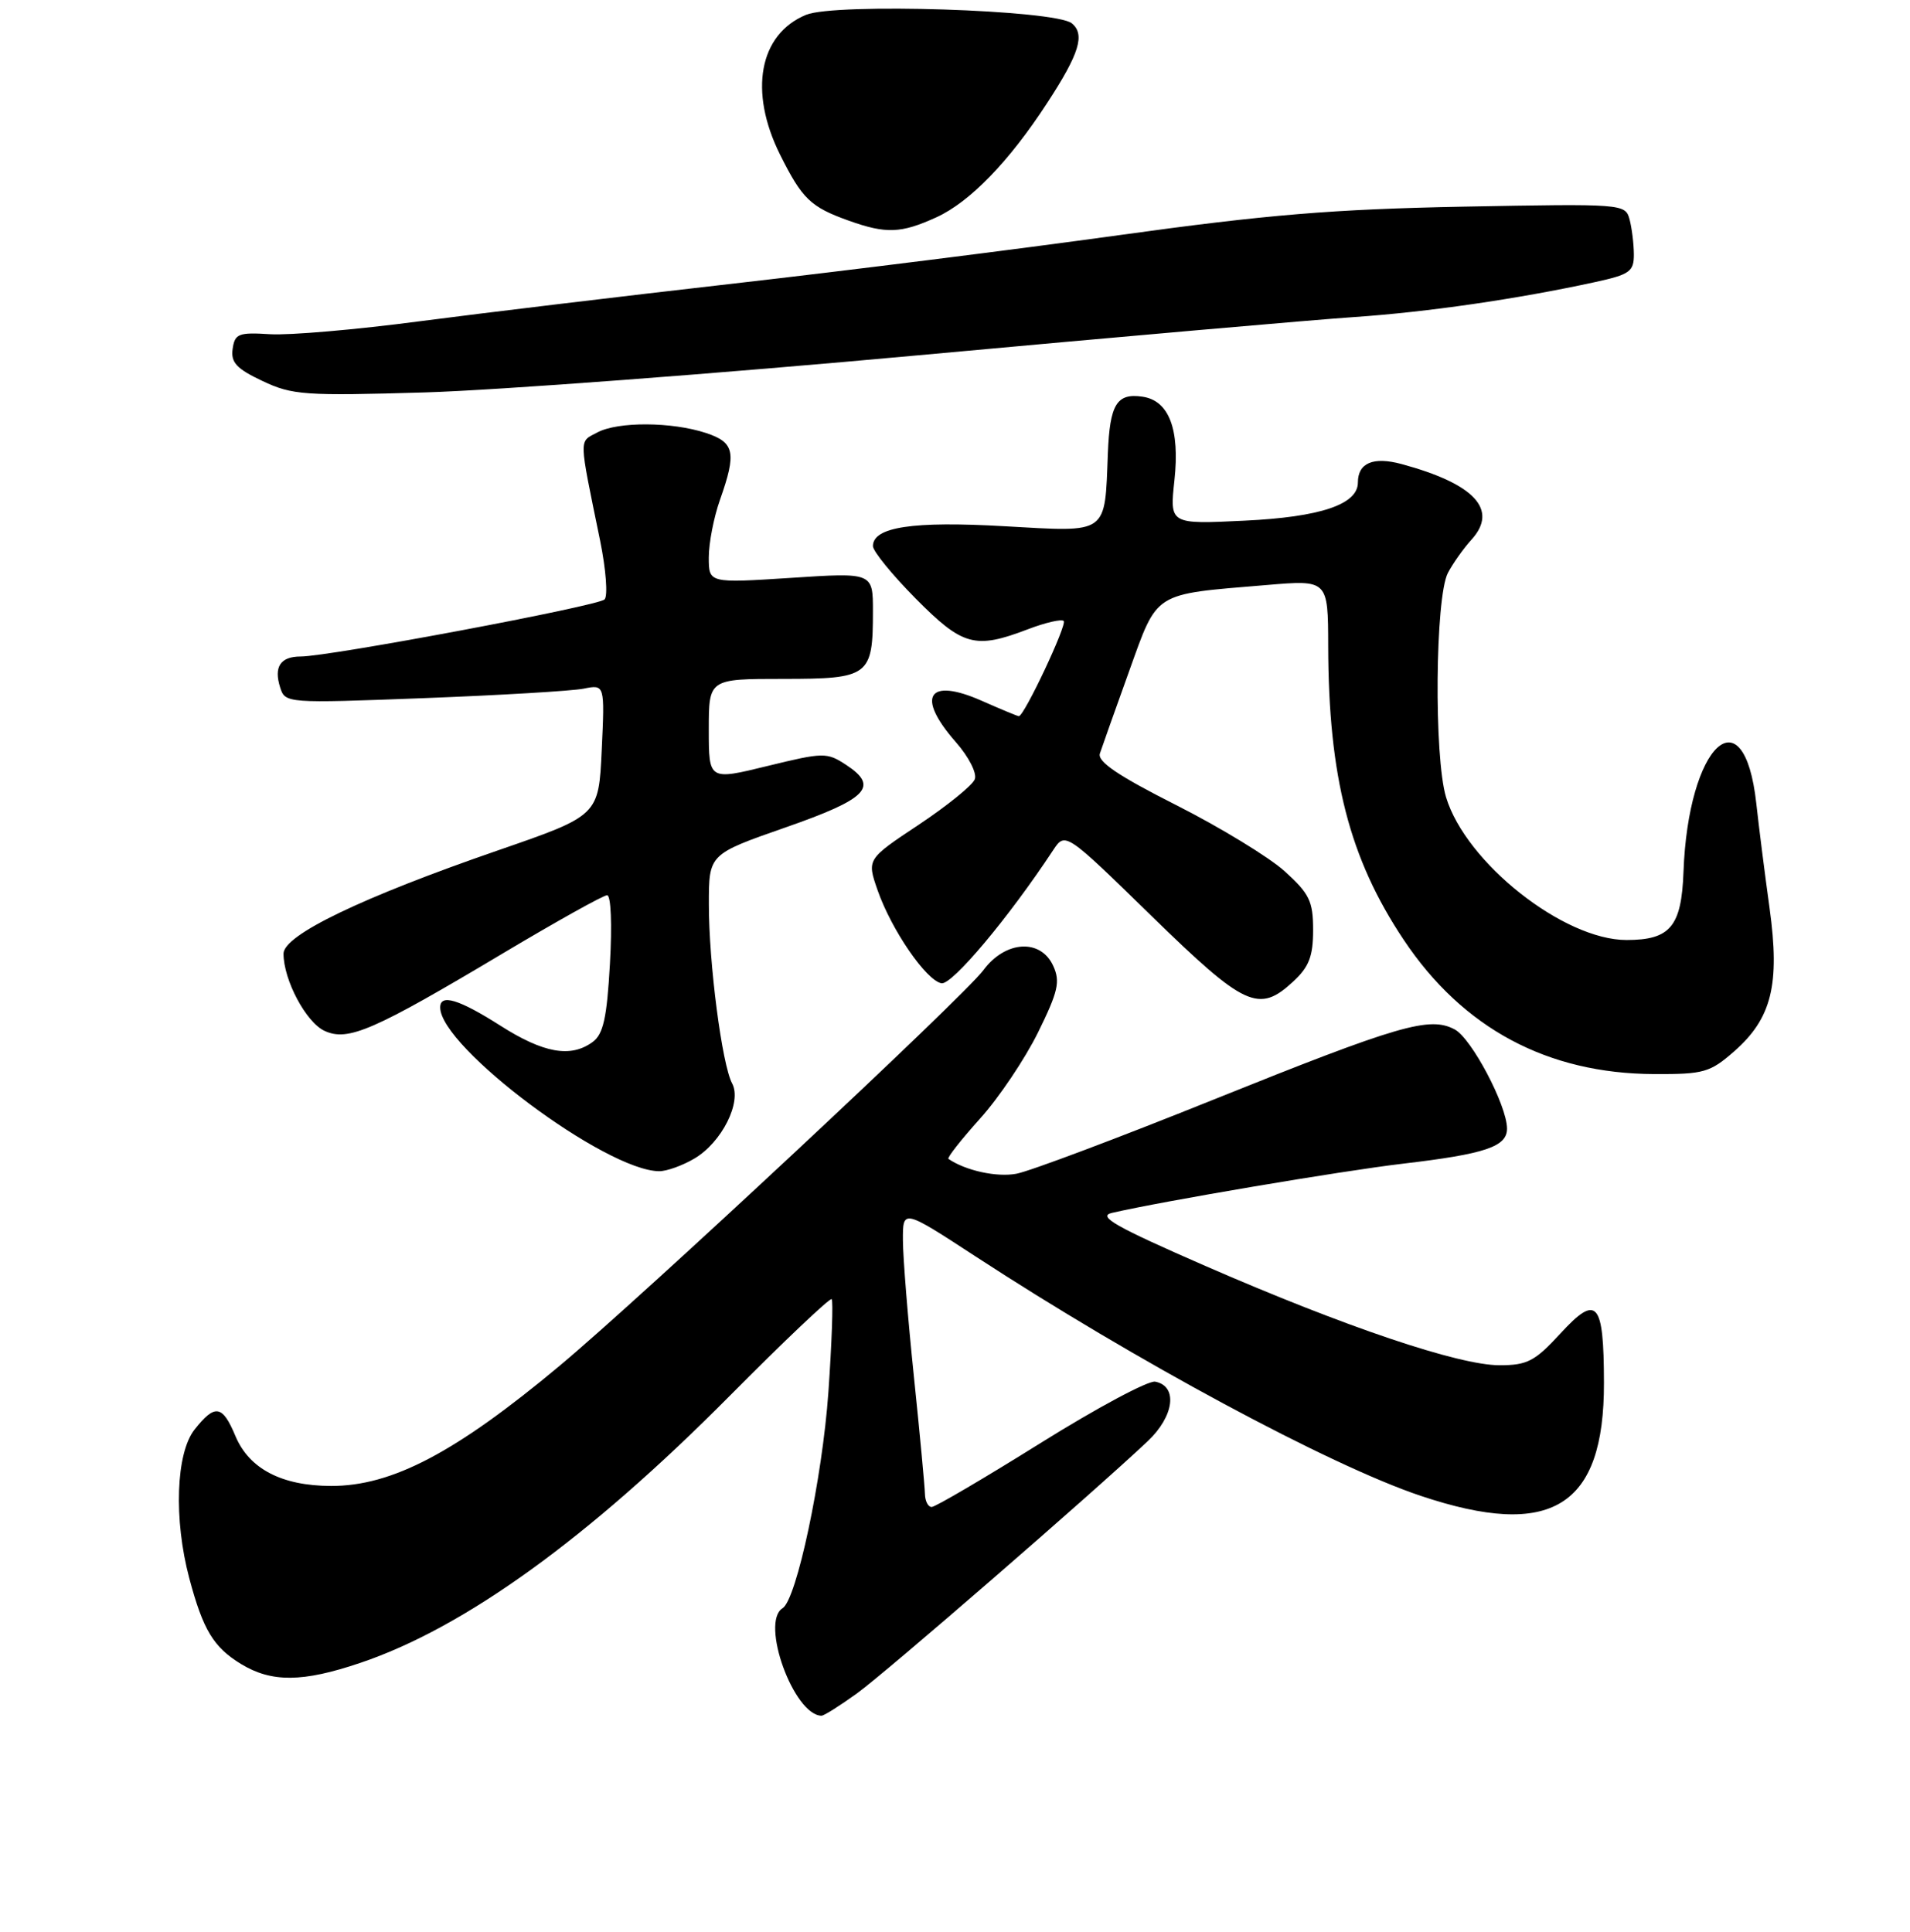 <?xml version="1.0" encoding="UTF-8" standalone="no"?>
<!DOCTYPE svg PUBLIC "-//W3C//DTD SVG 1.1//EN" "http://www.w3.org/Graphics/SVG/1.1/DTD/svg11.dtd" >
<svg xmlns="http://www.w3.org/2000/svg" xmlns:xlink="http://www.w3.org/1999/xlink" version="1.1" viewBox="0 0 256 259">
 <g >
 <path fill="currentColor"
d=" M 114.87 226.98 C 118.76 224.16 146.47 200.13 153.82 193.19 C 157.39 189.83 157.90 185.79 154.83 185.20 C 153.90 185.03 146.99 188.73 139.45 193.44 C 131.91 198.15 125.36 202.00 124.87 202.00 C 124.39 202.00 123.99 201.21 123.97 200.25 C 123.95 199.29 123.29 192.20 122.49 184.50 C 121.69 176.80 121.03 168.60 121.02 166.27 C 121.00 162.05 121.00 162.05 130.75 168.41 C 152.14 182.38 178.21 196.41 190.40 200.50 C 207.93 206.38 215.02 202.02 214.98 185.35 C 214.96 174.43 214.05 173.40 209.14 178.75 C 205.72 182.47 204.70 183.00 200.99 183.00 C 195.51 183.00 180.34 177.88 161.53 169.68 C 149.51 164.43 147.05 163.04 149.03 162.58 C 155.87 161.00 179.74 156.96 188.05 155.98 C 199.10 154.68 202.00 153.70 201.99 151.27 C 201.97 148.16 197.24 139.20 194.98 137.99 C 191.62 136.19 187.57 137.37 162.54 147.44 C 149.87 152.54 138.04 156.99 136.24 157.33 C 133.62 157.83 129.43 156.92 127.12 155.34 C 126.91 155.19 128.82 152.77 131.35 149.95 C 133.89 147.14 137.38 141.93 139.13 138.39 C 141.82 132.92 142.13 131.58 141.17 129.48 C 139.49 125.78 134.75 126.07 131.81 130.04 C 129.20 133.57 86.10 173.81 75.01 183.07 C 61.08 194.71 52.54 199.20 44.36 199.18 C 37.75 199.16 33.40 196.89 31.55 192.48 C 29.81 188.31 28.81 188.16 26.07 191.63 C 23.58 194.80 23.27 203.66 25.37 211.55 C 27.22 218.49 28.61 220.79 32.31 223.05 C 36.41 225.54 40.55 225.51 48.25 222.91 C 62.25 218.20 78.88 206.18 97.78 187.13 C 105.09 179.76 111.25 173.92 111.47 174.14 C 111.69 174.36 111.49 179.98 111.03 186.62 C 110.22 198.15 106.77 214.41 104.89 215.57 C 101.87 217.44 106.37 229.89 110.10 229.98 C 110.43 229.99 112.57 228.64 114.87 226.98 Z  M 93.08 155.29 C 96.74 153.13 99.46 147.72 98.13 145.23 C 96.77 142.70 95.00 129.06 95.01 121.18 C 95.01 114.50 95.01 114.50 105.26 110.92 C 116.30 107.07 117.86 105.45 113.40 102.52 C 110.82 100.83 110.38 100.84 102.85 102.68 C 95.00 104.60 95.00 104.60 95.00 97.80 C 95.00 91.00 95.00 91.00 104.96 91.00 C 116.51 91.00 117.00 90.63 117.00 81.94 C 117.00 76.74 117.00 76.74 106.00 77.46 C 95.00 78.17 95.00 78.17 95.00 74.71 C 95.00 72.81 95.67 69.34 96.50 67.00 C 98.74 60.65 98.46 59.31 94.63 58.04 C 90.04 56.53 82.82 56.49 80.05 57.97 C 77.57 59.30 77.54 58.34 80.44 72.50 C 81.22 76.35 81.49 79.88 81.03 80.35 C 80.17 81.23 44.19 87.99 40.31 88.00 C 37.58 88.00 36.67 89.38 37.55 92.15 C 38.22 94.27 38.41 94.28 56.81 93.58 C 67.02 93.19 76.66 92.62 78.22 92.31 C 81.06 91.74 81.06 91.74 80.65 100.53 C 80.24 109.32 80.24 109.32 66.79 113.97 C 48.46 120.30 38.00 125.34 38.00 127.83 C 38.00 131.37 41.03 137.06 43.52 138.19 C 46.66 139.62 50.03 138.16 67.47 127.75 C 74.61 123.49 80.87 120.00 81.37 120.00 C 81.89 120.00 82.05 123.94 81.75 129.18 C 81.34 136.48 80.86 138.63 79.42 139.68 C 76.49 141.82 72.85 141.17 67.05 137.47 C 61.49 133.94 59.00 133.18 59.00 135.04 C 59.00 140.35 81.20 156.95 88.35 156.99 C 89.36 157.00 91.49 156.23 93.08 155.29 Z  M 232.45 140.91 C 237.47 136.50 238.59 131.96 237.18 121.74 C 236.55 117.21 235.75 110.89 235.40 107.70 C 233.75 92.73 226.26 99.78 225.64 116.89 C 225.37 124.20 223.86 126.00 218.01 126.00 C 209.57 126.00 196.47 115.63 193.82 106.87 C 192.18 101.46 192.36 80.11 194.06 76.80 C 194.72 75.54 196.14 73.53 197.22 72.34 C 200.87 68.33 197.65 64.85 187.84 62.20 C 184.06 61.18 182.00 62.05 182.00 64.68 C 182.00 67.61 176.97 69.31 166.82 69.79 C 156.77 70.28 156.77 70.28 157.41 64.39 C 158.15 57.52 156.68 53.68 153.11 53.17 C 149.68 52.67 148.75 54.20 148.49 60.74 C 148.06 71.76 148.66 71.33 134.65 70.54 C 122.34 69.83 117.00 70.64 117.00 73.20 C 117.00 73.88 119.57 77.04 122.72 80.22 C 129.03 86.60 130.68 87.05 137.74 84.36 C 140.11 83.45 142.28 82.95 142.57 83.24 C 143.05 83.72 137.27 96.00 136.56 96.00 C 136.39 96.00 134.17 95.08 131.62 93.95 C 124.37 90.74 122.72 93.34 128.11 99.47 C 129.85 101.45 130.97 103.65 130.65 104.46 C 130.34 105.27 126.96 108.00 123.14 110.55 C 116.18 115.17 116.18 115.17 117.63 119.34 C 119.48 124.64 124.12 131.40 126.18 131.80 C 127.59 132.07 135.19 123.01 141.14 113.98 C 142.78 111.50 142.78 111.50 154.31 122.75 C 166.88 135.01 168.71 135.85 173.35 131.55 C 175.45 129.61 176.00 128.17 176.00 124.66 C 176.00 120.80 175.51 119.79 172.18 116.78 C 170.08 114.89 163.54 110.90 157.65 107.92 C 149.89 104.00 147.06 102.09 147.42 101.00 C 147.69 100.17 149.45 95.23 151.32 90.02 C 155.22 79.19 154.41 79.70 169.75 78.42 C 178.00 77.72 178.00 77.72 178.02 86.61 C 178.06 104.18 180.86 115.07 188.15 125.99 C 196.07 137.85 207.41 143.92 221.72 143.97 C 228.37 144.00 229.20 143.76 232.45 140.91 Z  M 123.00 47.63 C 149.68 45.18 176.00 42.87 181.50 42.50 C 191.31 41.83 203.33 40.09 213.75 37.82 C 218.44 36.80 219.00 36.41 218.99 34.09 C 218.98 32.67 218.72 30.55 218.41 29.40 C 217.85 27.32 217.52 27.30 196.17 27.70 C 178.63 28.04 169.84 28.77 150.00 31.52 C 136.53 33.39 113.35 36.30 98.50 37.99 C 83.65 39.68 64.62 41.97 56.21 43.07 C 47.81 44.18 38.81 44.96 36.21 44.80 C 31.97 44.53 31.47 44.73 31.18 46.77 C 30.92 48.59 31.71 49.43 35.18 51.07 C 39.17 52.96 40.84 53.08 57.00 52.60 C 66.62 52.31 96.33 50.08 123.00 47.63 Z  M 125.50 29.13 C 129.98 27.09 135.25 21.66 140.37 13.78 C 144.67 7.19 145.46 4.62 143.66 3.13 C 141.48 1.32 111.93 0.37 108.03 1.99 C 101.75 4.59 100.33 12.25 104.55 20.72 C 107.51 26.66 108.64 27.75 113.74 29.57 C 118.77 31.37 120.76 31.29 125.50 29.13 Z "/>
</g>
</svg>